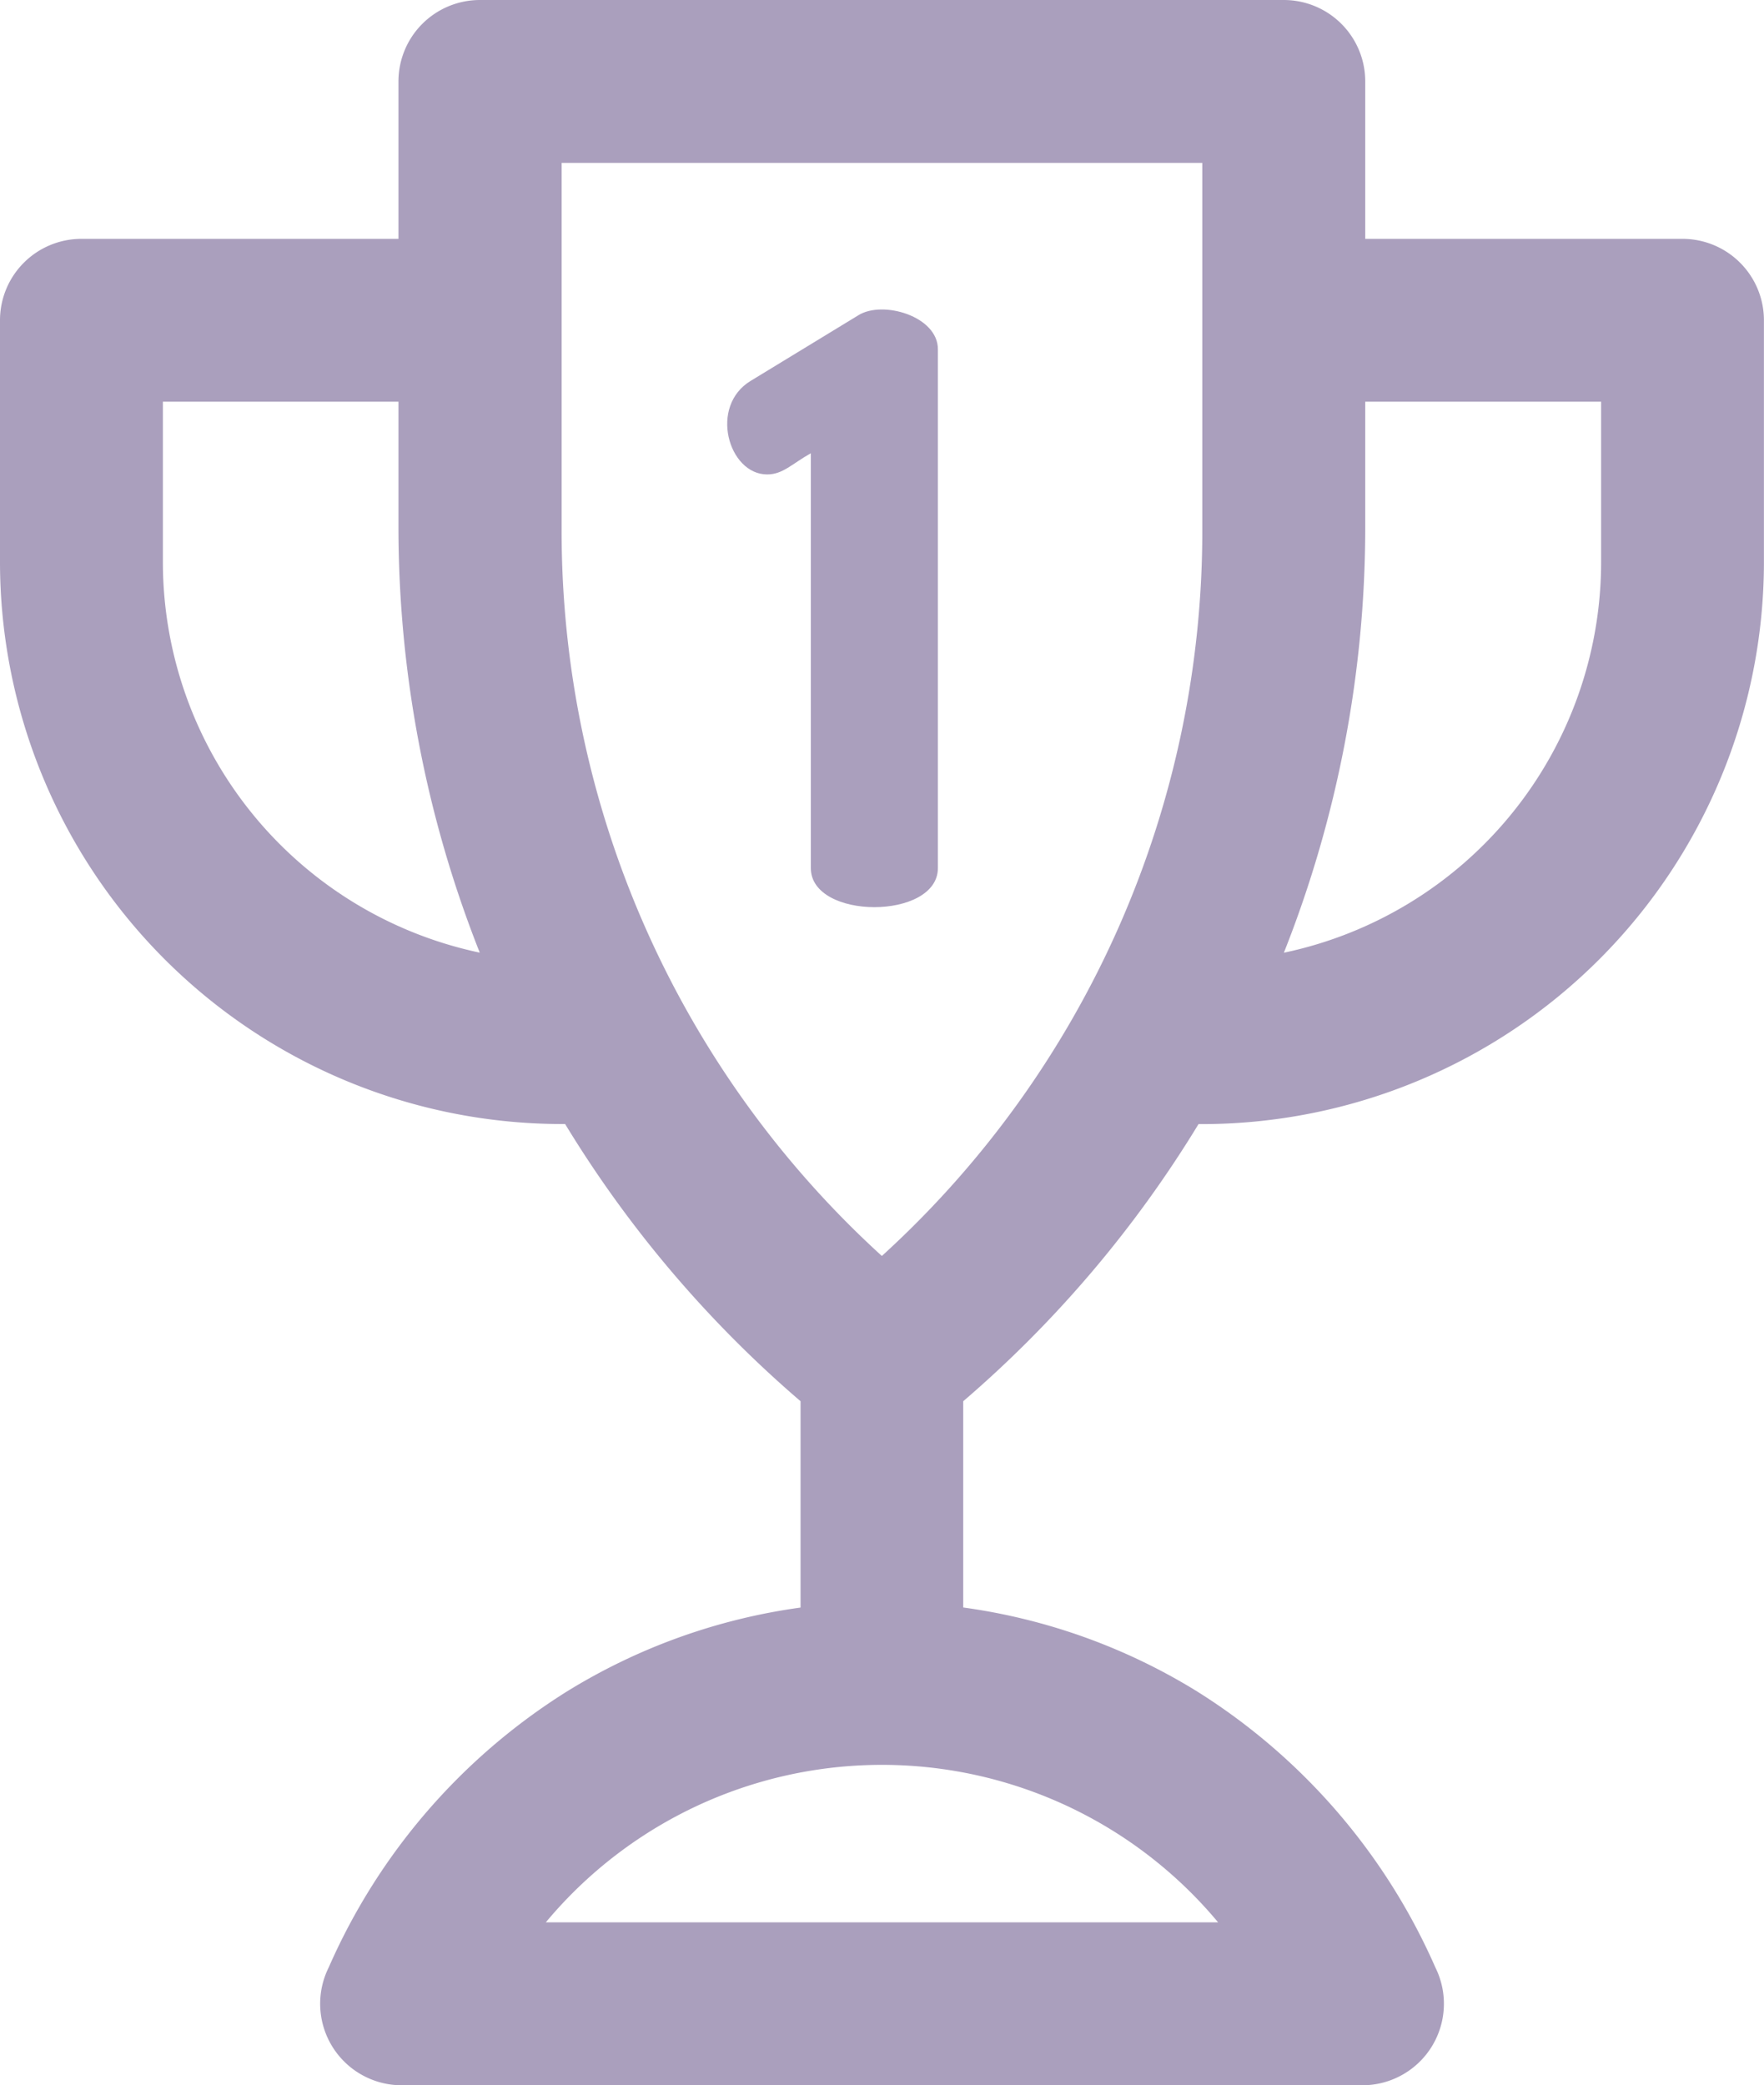 <svg id="_002-contest" data-name="002-contest" xmlns="http://www.w3.org/2000/svg" width="24.238" height="28.652" viewBox="0 0 24.238 28.652">
  <path id="Path_1384" data-name="Path 1384" d="M23.119,3.282h-4.36V1.119A1.119,1.119,0,0,0,17.64,0H6.594A1.119,1.119,0,0,0,5.475,1.119V3.282H1.119A1.119,1.119,0,0,0,0,4.4V7.727a7.727,7.727,0,0,0,7.718,7.718h.047A15.908,15.908,0,0,0,11,19.254v2.835a8.239,8.239,0,0,0-3.212,1.154,8.493,8.493,0,0,0-3.271,3.79,1.12,1.12,0,0,0,1,1.62H18.722a1.12,1.12,0,0,0,1-1.62,8.513,8.513,0,0,0-3.271-3.79,8.24,8.24,0,0,0-3.216-1.155V19.254a15.914,15.914,0,0,0,3.233-3.808h.051a7.727,7.727,0,0,0,7.718-7.718V4.4A1.119,1.119,0,0,0,23.119,3.282ZM2.238,7.727V5.52H5.475V7.263A15.888,15.888,0,0,0,6.592,13.09,5.489,5.489,0,0,1,2.238,7.727Zm14.5,18.687H7.5a6.011,6.011,0,0,1,9.237,0Zm-4.621-9.156a13.468,13.468,0,0,1-4.4-9.995V2.238H16.52V7.263A13.47,13.47,0,0,1,12.117,17.258ZM22,7.727a5.489,5.489,0,0,1-4.359,5.364,15.891,15.891,0,0,0,1.118-5.828V5.52H22Zm0,0" transform="translate(0)" fill="#aa9fbd"/>
  <path id="Path_1385" data-name="Path 1385" d="M180.365,76.069l-1.477.9c-.579.347-.309,1.287.224,1.287.216,0,.342-.146.6-.291v5.7c0,.716,1.746.716,1.746,0V76.539C181.462,76.083,180.7,75.859,180.365,76.069Zm0,0" transform="translate(-168.571 -71.737)" fill="#aa9fbd"/>
</svg>
